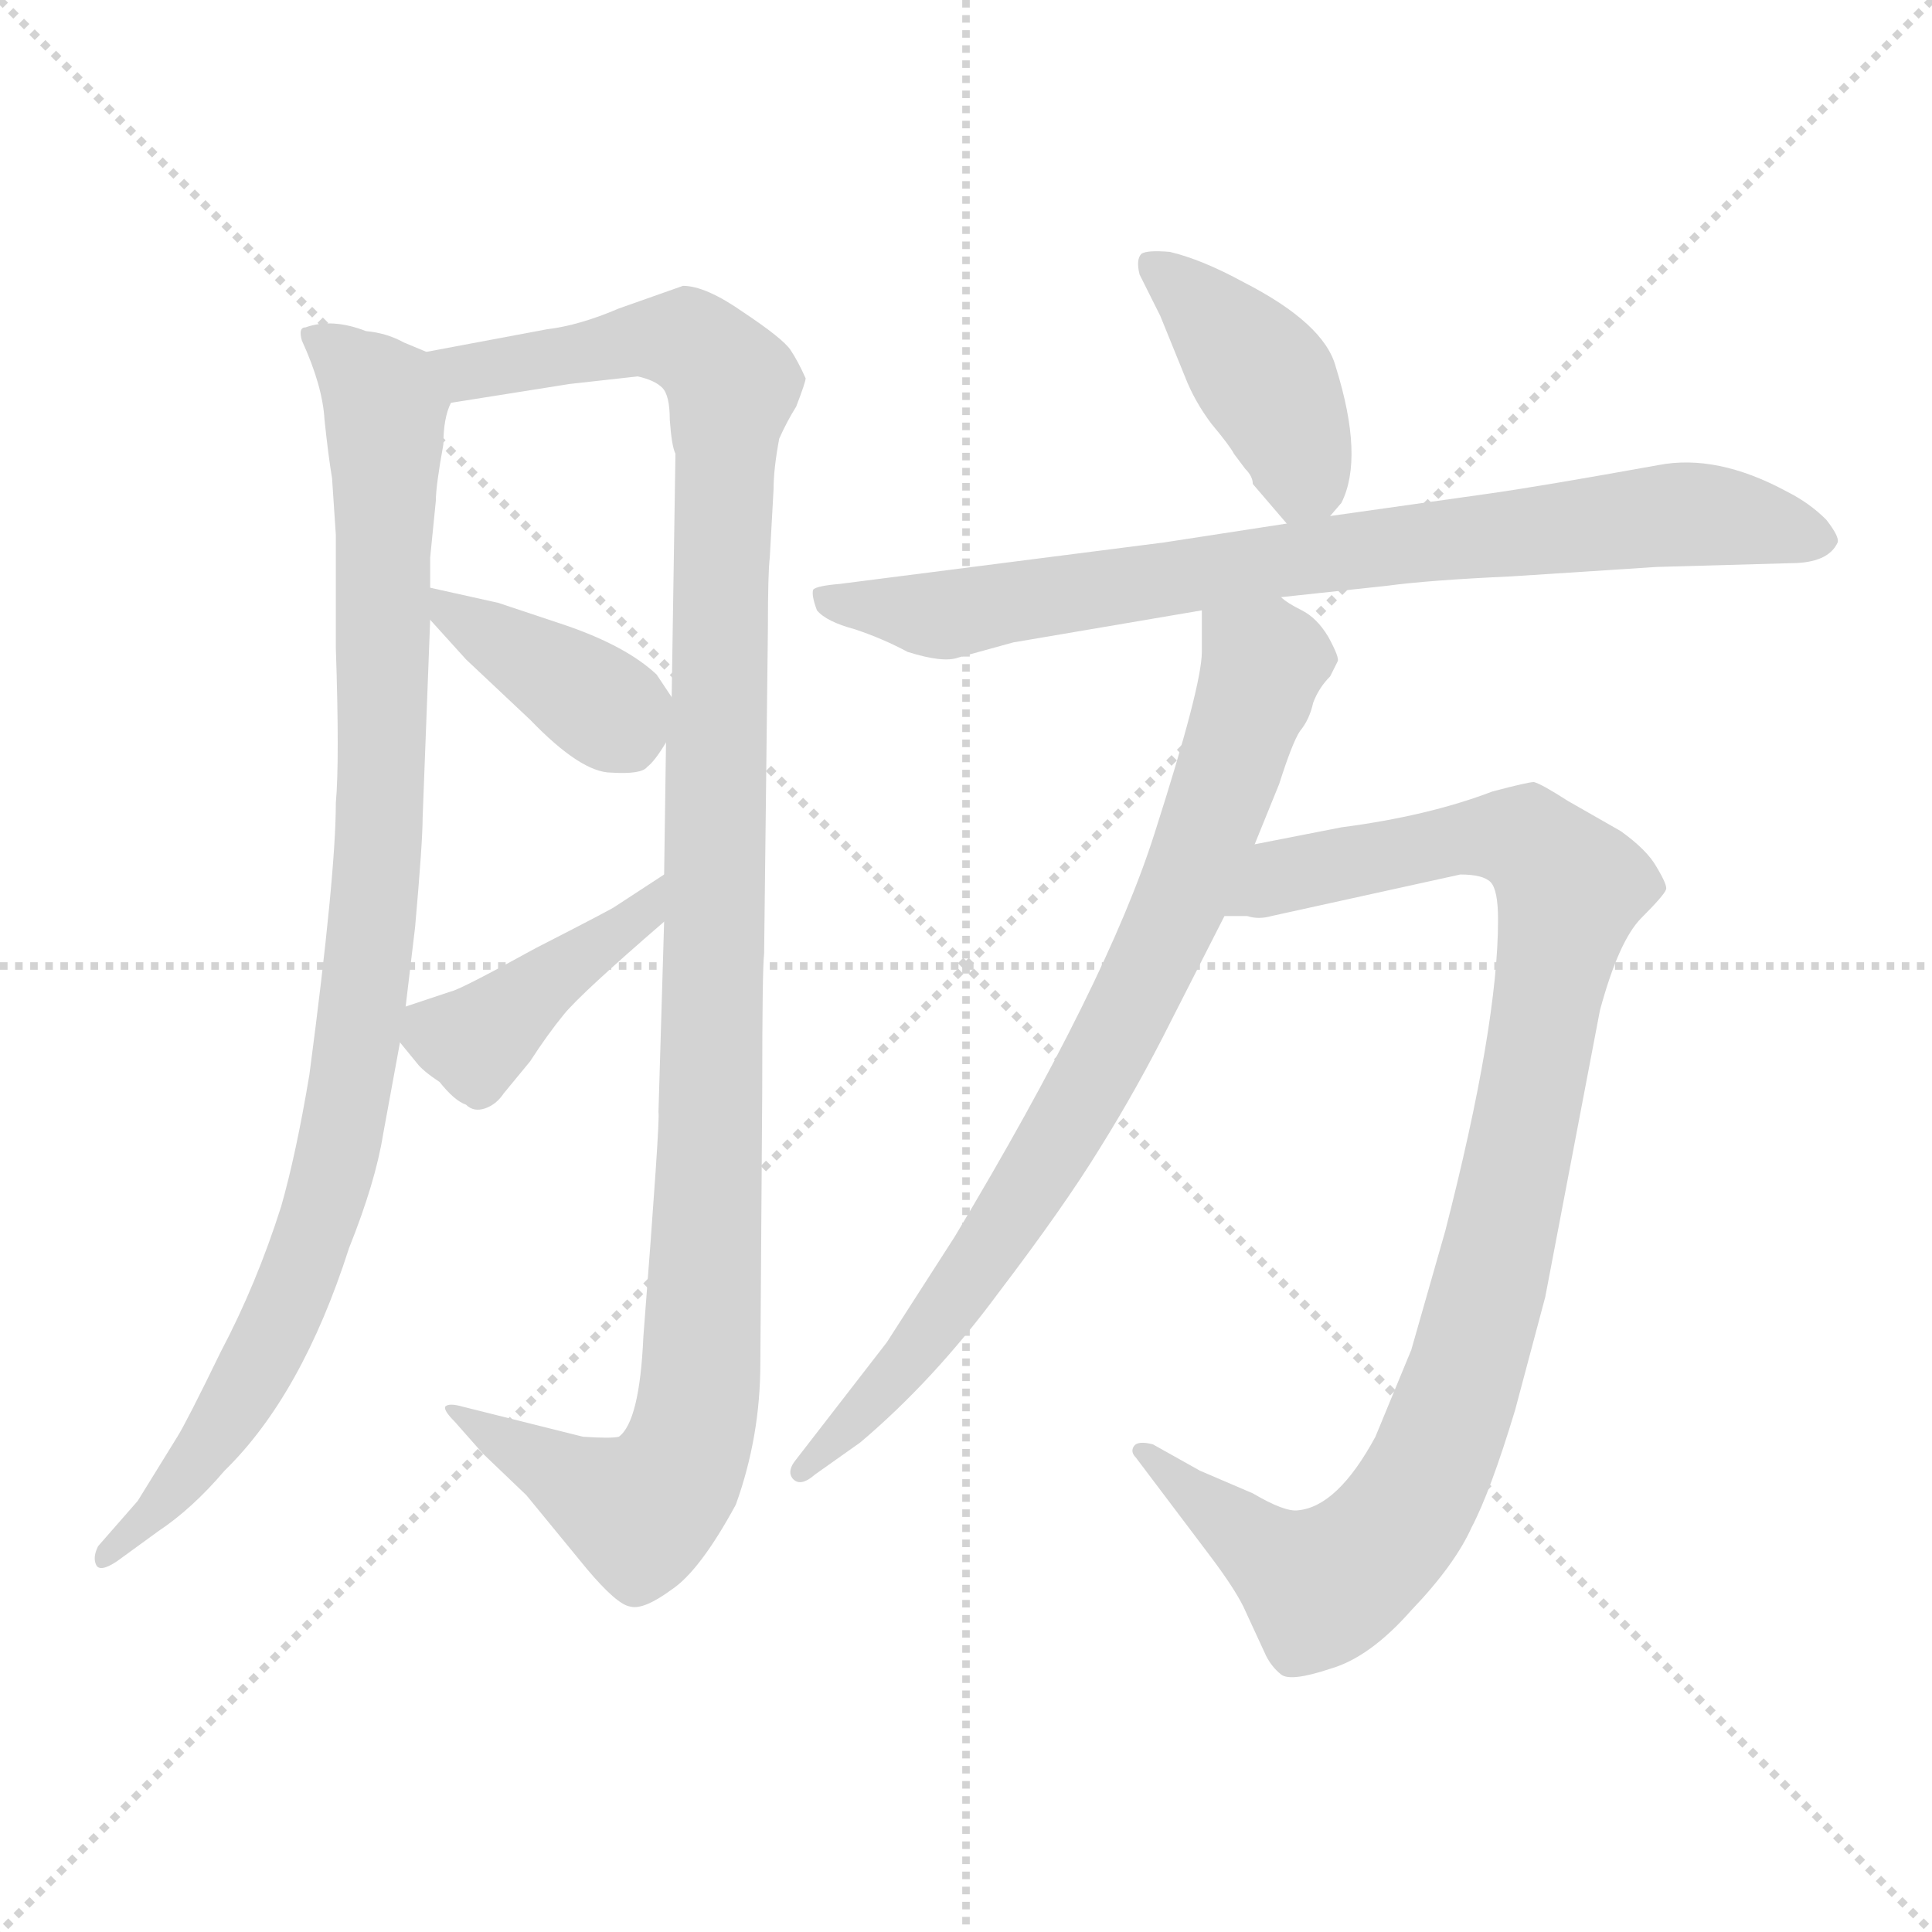 <svg version="1.1" viewBox="0 0 1024 1024" xmlns="http://www.w3.org/2000/svg">
  <g stroke="lightgray" stroke-dasharray="1,1" stroke-width="1" transform="scale(4, 4)">
    <line x1="0" y1="0" x2="256" y2="256"></line>
    <line x1="256" y1="0" x2="0" y2="256"></line>
    <line x1="128" y1="0" x2="128" y2="256"></line>
    <line x1="0" y1="128" x2="256" y2="128"></line>
  </g>
<g transform="scale(1, -1) translate(0, -860)">
   <style type="text/css">
    @keyframes keyframes0 {
      from {
       stroke: blue;
       stroke-dashoffset: 955;
       stroke-width: 128;
       }
       76% {
       animation-timing-function: step-end;
       stroke: blue;
       stroke-dashoffset: 0;
       stroke-width: 128;
       }
       to {
       stroke: black;
       stroke-width: 1024;
       }
       }
       #make-me-a-hanzi-animation-0 {
         animation: keyframes0 1.027s both;
         animation-delay: 0s;
         animation-timing-function: linear;
       }
    @keyframes keyframes1 {
      from {
       stroke: blue;
       stroke-dashoffset: 1140;
       stroke-width: 128;
       }
       79% {
       animation-timing-function: step-end;
       stroke: blue;
       stroke-dashoffset: 0;
       stroke-width: 128;
       }
       to {
       stroke: black;
       stroke-width: 1024;
       }
       }
       #make-me-a-hanzi-animation-1 {
         animation: keyframes1 1.178s both;
         animation-delay: 1.027s;
         animation-timing-function: linear;
       }
    @keyframes keyframes2 {
      from {
       stroke: blue;
       stroke-dashoffset: 385;
       stroke-width: 128;
       }
       56% {
       animation-timing-function: step-end;
       stroke: blue;
       stroke-dashoffset: 0;
       stroke-width: 128;
       }
       to {
       stroke: black;
       stroke-width: 1024;
       }
       }
       #make-me-a-hanzi-animation-2 {
         animation: keyframes2 0.563s both;
         animation-delay: 2.205s;
         animation-timing-function: linear;
       }
    @keyframes keyframes3 {
      from {
       stroke: blue;
       stroke-dashoffset: 415;
       stroke-width: 128;
       }
       57% {
       animation-timing-function: step-end;
       stroke: blue;
       stroke-dashoffset: 0;
       stroke-width: 128;
       }
       to {
       stroke: black;
       stroke-width: 1024;
       }
       }
       #make-me-a-hanzi-animation-3 {
         animation: keyframes3 0.588s both;
         animation-delay: 2.768s;
         animation-timing-function: linear;
       }
    @keyframes keyframes4 {
      from {
       stroke: blue;
       stroke-dashoffset: 409;
       stroke-width: 128;
       }
       57% {
       animation-timing-function: step-end;
       stroke: blue;
       stroke-dashoffset: 0;
       stroke-width: 128;
       }
       to {
       stroke: black;
       stroke-width: 1024;
       }
       }
       #make-me-a-hanzi-animation-4 {
         animation: keyframes4 0.583s both;
         animation-delay: 3.356s;
         animation-timing-function: linear;
       }
    @keyframes keyframes5 {
      from {
       stroke: blue;
       stroke-dashoffset: 787;
       stroke-width: 128;
       }
       72% {
       animation-timing-function: step-end;
       stroke: blue;
       stroke-dashoffset: 0;
       stroke-width: 128;
       }
       to {
       stroke: black;
       stroke-width: 1024;
       }
       }
       #make-me-a-hanzi-animation-5 {
         animation: keyframes5 0.89s both;
         animation-delay: 3.939s;
         animation-timing-function: linear;
       }
    @keyframes keyframes6 {
      from {
       stroke: blue;
       stroke-dashoffset: 973;
       stroke-width: 128;
       }
       76% {
       animation-timing-function: step-end;
       stroke: blue;
       stroke-dashoffset: 0;
       stroke-width: 128;
       }
       to {
       stroke: black;
       stroke-width: 1024;
       }
       }
       #make-me-a-hanzi-animation-6 {
         animation: keyframes6 1.042s both;
         animation-delay: 4.829s;
         animation-timing-function: linear;
       }
    @keyframes keyframes7 {
      from {
       stroke: blue;
       stroke-dashoffset: 787;
       stroke-width: 128;
       }
       72% {
       animation-timing-function: step-end;
       stroke: blue;
       stroke-dashoffset: 0;
       stroke-width: 128;
       }
       to {
       stroke: black;
       stroke-width: 1024;
       }
       }
       #make-me-a-hanzi-animation-7 {
         animation: keyframes7 0.89s both;
         animation-delay: 5.871s;
         animation-timing-function: linear;
       }
</style>
<path d="M 226.0 673.5 L 214.0 678.5 Q 205.0 683.5 194.0 684.5 Q 176.0 691.5 162.0 686.5 Q 158.0 686.5 160.0 679.5 Q 171.0 655.5 172.0 637.5 Q 174.0 618.5 176.0 606.5 L 178.0 576.5 L 178.0 516.5 Q 180.0 456.5 178.0 434.5 Q 178.0 396.5 164.0 290.5 Q 157.0 248.5 149.0 220.5 Q 136.0 179.5 117.0 143.5 Q 99.0 106.5 94.0 98.5 L 73.0 64.5 L 52.0 40.5 Q 49.0 34.5 51.0 30.5 Q 53.0 26.5 62.0 32.5 L 84.0 48.5 Q 102.0 60.5 119.0 80.5 Q 160.0 120.5 185.0 198.5 Q 199.0 233.5 203.0 258.5 L 212.0 307.5 L 215.0 326.5 L 220.0 368.5 Q 224.0 413.5 224.0 426.5 L 228.0 531.5 L 228.0 548.5 L 228.0 564.5 L 231.0 594.5 Q 231.0 602.5 235.0 624.5 Q 235.0 638.5 239.0 646.5 C 243.0 666.5 243.0 666.5 226.0 673.5 Z" fill="lightgray"></path> 
<path d="M 309.0 98.5 L 245.0 114.5 Q 238.0 116.5 236.0 114.5 Q 235.0 112.5 241.0 106.5 L 256.0 89.5 L 279.0 67.5 L 311.0 28.5 Q 327.0 9.5 334.0 8.5 Q 341.0 6.5 356.0 17.5 Q 371.0 27.5 390.0 62.5 Q 403.0 98.5 403.0 137.5 L 404.0 282.5 Q 404.0 346.5 405.0 354.5 L 407.0 526.5 Q 407.0 556.5 408.0 564.5 L 410.0 600.5 Q 410.0 611.5 413.0 627.5 Q 417.0 636.5 422.0 644.5 Q 427.0 657.5 427.0 659.5 Q 423.0 668.5 419.0 674.5 Q 415.0 680.5 394.0 694.5 Q 374.0 708.5 362.0 708.5 L 328.0 696.5 Q 307.0 687.5 290.0 685.5 L 226.0 673.5 C 197.0 667.5 209.0 641.5 239.0 646.5 L 302.0 656.5 L 338.0 660.5 Q 347.0 658.5 351.0 654.5 Q 355.0 650.5 355.0 637.5 Q 356.0 623.5 358.0 619.5 L 356.0 490.5 L 353.0 466.5 L 352.0 396.5 L 352.0 371.5 L 349.0 270.5 Q 350.0 267.5 341.0 151.5 Q 339.0 106.5 328.0 98.5 Q 324.0 97.5 309.0 98.5 Z" fill="lightgray"></path> 
<path d="M 228.0 531.5 L 247.0 510.5 L 281.0 478.5 Q 308.0 450.5 324.0 450.5 Q 340.0 449.5 343.0 453.5 Q 347.0 456.5 353.0 466.5 C 362.0 481.5 362.0 481.5 356.0 490.5 L 348.0 502.5 Q 332.0 517.5 300.0 528.5 L 264.0 540.5 L 228.0 548.5 C 209.0 552.5 209.0 552.5 228.0 531.5 Z" fill="lightgray"></path> 
<path d="M 212.0 307.5 L 221.0 296.5 Q 224.0 292.5 233.0 286.5 Q 241.0 276.5 247.0 274.5 Q 251.0 270.5 257.0 272.5 Q 263.0 274.5 267.0 280.5 L 281.0 297.5 Q 290.0 311.5 299.0 322.5 Q 308.0 333.5 352.0 371.5 C 375.0 391.5 377.0 412.5 352.0 396.5 L 326.0 379.5 Q 325.0 378.5 284.0 357.5 Q 244.0 335.5 239.0 334.5 L 215.0 326.5 C 200.0 321.5 200.0 321.5 212.0 307.5 Z" fill="lightgray"></path> 
<path d="M 705.0 586.5 L 711.0 593.5 Q 723.0 617.5 708.0 665.5 Q 702.0 688.5 659.0 710.5 Q 637.0 722.5 620.0 726.5 Q 608.0 727.5 605.0 725.5 Q 602.0 722.5 604.0 714.5 L 615.0 692.5 L 628.0 660.5 Q 633.0 647.5 642.0 635.5 Q 652.0 623.5 654.0 619.5 L 660.0 611.5 Q 664.0 607.5 664.0 603.5 L 682.0 582.5 C 692.0 571.5 692.0 571.5 705.0 586.5 Z" fill="lightgray"></path> 
<path d="M 679.0 543.5 L 735.0 549.5 Q 757.0 552.5 801.0 554.5 L 878.0 559.5 L 949.0 561.5 Q 969.0 561.5 974.0 572.5 Q 975.0 575.5 968.0 584.5 Q 959.0 593.5 947.0 599.5 Q 910.0 619.5 879.0 613.5 Q 818.0 602.5 790.0 598.5 L 705.0 586.5 L 682.0 582.5 L 617.0 572.5 L 445.0 550.5 Q 433.0 549.5 431.0 547.5 Q 430.0 544.5 433.0 536.5 Q 438.0 530.5 453.0 526.5 Q 468.0 521.5 481.0 514.5 Q 500.0 508.5 508.0 511.5 L 537.0 519.5 L 637.0 536.5 L 679.0 543.5 Z" fill="lightgray"></path> 
<path d="M 674.0 374.5 L 774.0 396.5 Q 786.0 396.5 790.0 392.5 Q 794.0 388.5 794.0 372.5 Q 794.0 316.5 766.0 207.5 L 748.0 144.5 L 729.0 98.5 Q 709.0 61.5 688.0 59.5 Q 681.0 58.5 664.0 68.5 L 636.0 80.5 L 611.0 94.5 Q 603.0 96.5 601.0 93.5 Q 599.0 90.5 602.0 87.5 L 642.0 34.5 Q 654.0 18.5 659.0 8.5 L 671.0 -17.5 Q 674.0 -23.5 679.0 -27.5 Q 684.0 -31.5 705.0 -24.5 Q 726.0 -18.5 748.0 6.5 Q 771.0 30.5 780.0 50.5 Q 790.0 69.5 803.0 112.5 L 819.0 172.5 L 848.0 324.5 Q 858.0 361.5 870.0 373.5 Q 882.0 385.5 883.0 388.5 Q 884.0 390.5 878.0 400.5 Q 873.0 409.5 859.0 419.5 L 831.0 435.5 Q 817.0 444.5 813.0 445.5 Q 810.0 445.5 791.0 440.5 Q 757.0 427.5 711.0 421.5 L 665.0 412.5 C 636.0 406.5 619.0 375.5 649.0 374.5 L 661.0 374.5 Q 667.0 372.5 674.0 374.5 Z" fill="lightgray"></path> 
<path d="M 665.0 412.5 L 678.0 444.5 Q 685.0 466.5 689.0 472.5 Q 694.0 478.5 696.0 487.5 Q 699.0 495.5 705.0 501.5 L 709.0 509.5 Q 710.0 511.5 704.0 522.5 Q 698.0 532.5 690.0 536.5 Q 682.0 540.5 679.0 543.5 C 654.0 559.5 637.0 566.5 637.0 536.5 L 637.0 514.5 Q 637.0 496.5 612.0 418.5 Q 587.0 339.5 506.0 204.5 L 470.0 148.5 L 422.0 86.5 Q 417.0 80.5 420.0 76.5 Q 424.0 71.5 432.0 78.5 L 456.0 95.5 Q 495.0 128.5 529.0 174.5 Q 564.0 220.5 583.0 251.5 Q 603.0 283.5 621.0 319.5 L 649.0 374.5 L 665.0 412.5 Z" fill="lightgray"></path> 
      <clipPath id="make-me-a-hanzi-clip-0">
      <path d="M 226.0 673.5 L 214.0 678.5 Q 205.0 683.5 194.0 684.5 Q 176.0 691.5 162.0 686.5 Q 158.0 686.5 160.0 679.5 Q 171.0 655.5 172.0 637.5 Q 174.0 618.5 176.0 606.5 L 178.0 576.5 L 178.0 516.5 Q 180.0 456.5 178.0 434.5 Q 178.0 396.5 164.0 290.5 Q 157.0 248.5 149.0 220.5 Q 136.0 179.5 117.0 143.5 Q 99.0 106.5 94.0 98.5 L 73.0 64.5 L 52.0 40.5 Q 49.0 34.5 51.0 30.5 Q 53.0 26.5 62.0 32.5 L 84.0 48.5 Q 102.0 60.5 119.0 80.5 Q 160.0 120.5 185.0 198.5 Q 199.0 233.5 203.0 258.5 L 212.0 307.5 L 215.0 326.5 L 220.0 368.5 Q 224.0 413.5 224.0 426.5 L 228.0 531.5 L 228.0 548.5 L 228.0 564.5 L 231.0 594.5 Q 231.0 602.5 235.0 624.5 Q 235.0 638.5 239.0 646.5 C 243.0 666.5 243.0 666.5 226.0 673.5 Z" fill="lightgray"></path>
      </clipPath>
      <path clip-path="url(#make-me-a-hanzi-clip-0)" d="M 168.0 680.5 L 195.0 658.5 L 204.0 643.5 L 201.0 413.5 L 181.0 256.5 L 170.0 213.5 L 126.0 116.5 L 94.0 71.5 L 56.0 35.5 " fill="none" id="make-me-a-hanzi-animation-0" stroke-dasharray="827 1654" stroke-linecap="round"></path>

      <clipPath id="make-me-a-hanzi-clip-1">
      <path d="M 309.0 98.5 L 245.0 114.5 Q 238.0 116.5 236.0 114.5 Q 235.0 112.5 241.0 106.5 L 256.0 89.5 L 279.0 67.5 L 311.0 28.5 Q 327.0 9.5 334.0 8.5 Q 341.0 6.5 356.0 17.5 Q 371.0 27.5 390.0 62.5 Q 403.0 98.5 403.0 137.5 L 404.0 282.5 Q 404.0 346.5 405.0 354.5 L 407.0 526.5 Q 407.0 556.5 408.0 564.5 L 410.0 600.5 Q 410.0 611.5 413.0 627.5 Q 417.0 636.5 422.0 644.5 Q 427.0 657.5 427.0 659.5 Q 423.0 668.5 419.0 674.5 Q 415.0 680.5 394.0 694.5 Q 374.0 708.5 362.0 708.5 L 328.0 696.5 Q 307.0 687.5 290.0 685.5 L 226.0 673.5 C 197.0 667.5 209.0 641.5 239.0 646.5 L 302.0 656.5 L 338.0 660.5 Q 347.0 658.5 351.0 654.5 Q 355.0 650.5 355.0 637.5 Q 356.0 623.5 358.0 619.5 L 356.0 490.5 L 353.0 466.5 L 352.0 396.5 L 352.0 371.5 L 349.0 270.5 Q 350.0 267.5 341.0 151.5 Q 339.0 106.5 328.0 98.5 Q 324.0 97.5 309.0 98.5 Z" fill="lightgray"></path>
      </clipPath>
      <path clip-path="url(#make-me-a-hanzi-clip-1)" d="M 234.0 668.5 L 261.0 664.5 L 340.0 680.5 L 365.0 679.5 L 388.0 655.5 L 368.0 104.5 L 359.0 79.5 L 338.0 58.5 L 241.0 111.5 " fill="none" id="make-me-a-hanzi-animation-1" stroke-dasharray="1012 2024" stroke-linecap="round"></path>

      <clipPath id="make-me-a-hanzi-clip-2">
      <path d="M 228.0 531.5 L 247.0 510.5 L 281.0 478.5 Q 308.0 450.5 324.0 450.5 Q 340.0 449.5 343.0 453.5 Q 347.0 456.5 353.0 466.5 C 362.0 481.5 362.0 481.5 356.0 490.5 L 348.0 502.5 Q 332.0 517.5 300.0 528.5 L 264.0 540.5 L 228.0 548.5 C 209.0 552.5 209.0 552.5 228.0 531.5 Z" fill="lightgray"></path>
      </clipPath>
      <path clip-path="url(#make-me-a-hanzi-clip-2)" d="M 233.0 544.5 L 237.0 535.5 L 318.0 486.5 L 333.0 467.5 " fill="none" id="make-me-a-hanzi-animation-2" stroke-dasharray="257 514" stroke-linecap="round"></path>

      <clipPath id="make-me-a-hanzi-clip-3">
      <path d="M 212.0 307.5 L 221.0 296.5 Q 224.0 292.5 233.0 286.5 Q 241.0 276.5 247.0 274.5 Q 251.0 270.5 257.0 272.5 Q 263.0 274.5 267.0 280.5 L 281.0 297.5 Q 290.0 311.5 299.0 322.5 Q 308.0 333.5 352.0 371.5 C 375.0 391.5 377.0 412.5 352.0 396.5 L 326.0 379.5 Q 325.0 378.5 284.0 357.5 Q 244.0 335.5 239.0 334.5 L 215.0 326.5 C 200.0 321.5 200.0 321.5 212.0 307.5 Z" fill="lightgray"></path>
      </clipPath>
      <path clip-path="url(#make-me-a-hanzi-clip-3)" d="M 224.0 320.5 L 232.0 312.5 L 256.0 310.5 L 302.0 351.5 L 338.0 371.5 L 347.0 390.5 " fill="none" id="make-me-a-hanzi-animation-3" stroke-dasharray="287 574" stroke-linecap="round"></path>

      <clipPath id="make-me-a-hanzi-clip-4">
      <path d="M 705.0 586.5 L 711.0 593.5 Q 723.0 617.5 708.0 665.5 Q 702.0 688.5 659.0 710.5 Q 637.0 722.5 620.0 726.5 Q 608.0 727.5 605.0 725.5 Q 602.0 722.5 604.0 714.5 L 615.0 692.5 L 628.0 660.5 Q 633.0 647.5 642.0 635.5 Q 652.0 623.5 654.0 619.5 L 660.0 611.5 Q 664.0 607.5 664.0 603.5 L 682.0 582.5 C 692.0 571.5 692.0 571.5 705.0 586.5 Z" fill="lightgray"></path>
      </clipPath>
      <path clip-path="url(#make-me-a-hanzi-clip-4)" d="M 613.0 719.5 L 678.0 647.5 L 691.0 608.5 L 686.0 594.5 " fill="none" id="make-me-a-hanzi-animation-4" stroke-dasharray="281 562" stroke-linecap="round"></path>

      <clipPath id="make-me-a-hanzi-clip-5">
      <path d="M 679.0 543.5 L 735.0 549.5 Q 757.0 552.5 801.0 554.5 L 878.0 559.5 L 949.0 561.5 Q 969.0 561.5 974.0 572.5 Q 975.0 575.5 968.0 584.5 Q 959.0 593.5 947.0 599.5 Q 910.0 619.5 879.0 613.5 Q 818.0 602.5 790.0 598.5 L 705.0 586.5 L 682.0 582.5 L 617.0 572.5 L 445.0 550.5 Q 433.0 549.5 431.0 547.5 Q 430.0 544.5 433.0 536.5 Q 438.0 530.5 453.0 526.5 Q 468.0 521.5 481.0 514.5 Q 500.0 508.5 508.0 511.5 L 537.0 519.5 L 637.0 536.5 L 679.0 543.5 Z" fill="lightgray"></path>
      </clipPath>
      <path clip-path="url(#make-me-a-hanzi-clip-5)" d="M 439.0 543.5 L 494.0 533.5 L 678.0 563.5 L 888.0 587.5 L 964.0 574.5 " fill="none" id="make-me-a-hanzi-animation-5" stroke-dasharray="659 1318" stroke-linecap="round"></path>

      <clipPath id="make-me-a-hanzi-clip-6">
      <path d="M 674.0 374.5 L 774.0 396.5 Q 786.0 396.5 790.0 392.5 Q 794.0 388.5 794.0 372.5 Q 794.0 316.5 766.0 207.5 L 748.0 144.5 L 729.0 98.5 Q 709.0 61.5 688.0 59.5 Q 681.0 58.5 664.0 68.5 L 636.0 80.5 L 611.0 94.5 Q 603.0 96.5 601.0 93.5 Q 599.0 90.5 602.0 87.5 L 642.0 34.5 Q 654.0 18.5 659.0 8.5 L 671.0 -17.5 Q 674.0 -23.5 679.0 -27.5 Q 684.0 -31.5 705.0 -24.5 Q 726.0 -18.5 748.0 6.5 Q 771.0 30.5 780.0 50.5 Q 790.0 69.5 803.0 112.5 L 819.0 172.5 L 848.0 324.5 Q 858.0 361.5 870.0 373.5 Q 882.0 385.5 883.0 388.5 Q 884.0 390.5 878.0 400.5 Q 873.0 409.5 859.0 419.5 L 831.0 435.5 Q 817.0 444.5 813.0 445.5 Q 810.0 445.5 791.0 440.5 Q 757.0 427.5 711.0 421.5 L 665.0 412.5 C 636.0 406.5 619.0 375.5 649.0 374.5 L 661.0 374.5 Q 667.0 372.5 674.0 374.5 Z" fill="lightgray"></path>
      </clipPath>
      <path clip-path="url(#make-me-a-hanzi-clip-6)" d="M 655.0 379.5 L 679.0 395.5 L 793.0 417.5 L 810.0 414.5 L 832.0 389.5 L 788.0 172.5 L 760.0 87.5 L 735.0 45.5 L 699.0 19.5 L 606.0 91.5 " fill="none" id="make-me-a-hanzi-animation-6" stroke-dasharray="845 1690" stroke-linecap="round"></path>

      <clipPath id="make-me-a-hanzi-clip-7">
      <path d="M 665.0 412.5 L 678.0 444.5 Q 685.0 466.5 689.0 472.5 Q 694.0 478.5 696.0 487.5 Q 699.0 495.5 705.0 501.5 L 709.0 509.5 Q 710.0 511.5 704.0 522.5 Q 698.0 532.5 690.0 536.5 Q 682.0 540.5 679.0 543.5 C 654.0 559.5 637.0 566.5 637.0 536.5 L 637.0 514.5 Q 637.0 496.5 612.0 418.5 Q 587.0 339.5 506.0 204.5 L 470.0 148.5 L 422.0 86.5 Q 417.0 80.5 420.0 76.5 Q 424.0 71.5 432.0 78.5 L 456.0 95.5 Q 495.0 128.5 529.0 174.5 Q 564.0 220.5 583.0 251.5 Q 603.0 283.5 621.0 319.5 L 649.0 374.5 L 665.0 412.5 Z" fill="lightgray"></path>
      </clipPath>
      <path clip-path="url(#make-me-a-hanzi-clip-7)" d="M 645.0 531.5 L 669.0 505.5 L 605.0 336.5 L 521.0 192.5 L 474.0 129.5 L 425.0 80.5 " fill="none" id="make-me-a-hanzi-animation-7" stroke-dasharray="659 1318" stroke-linecap="round"></path>

</g>
</svg>
